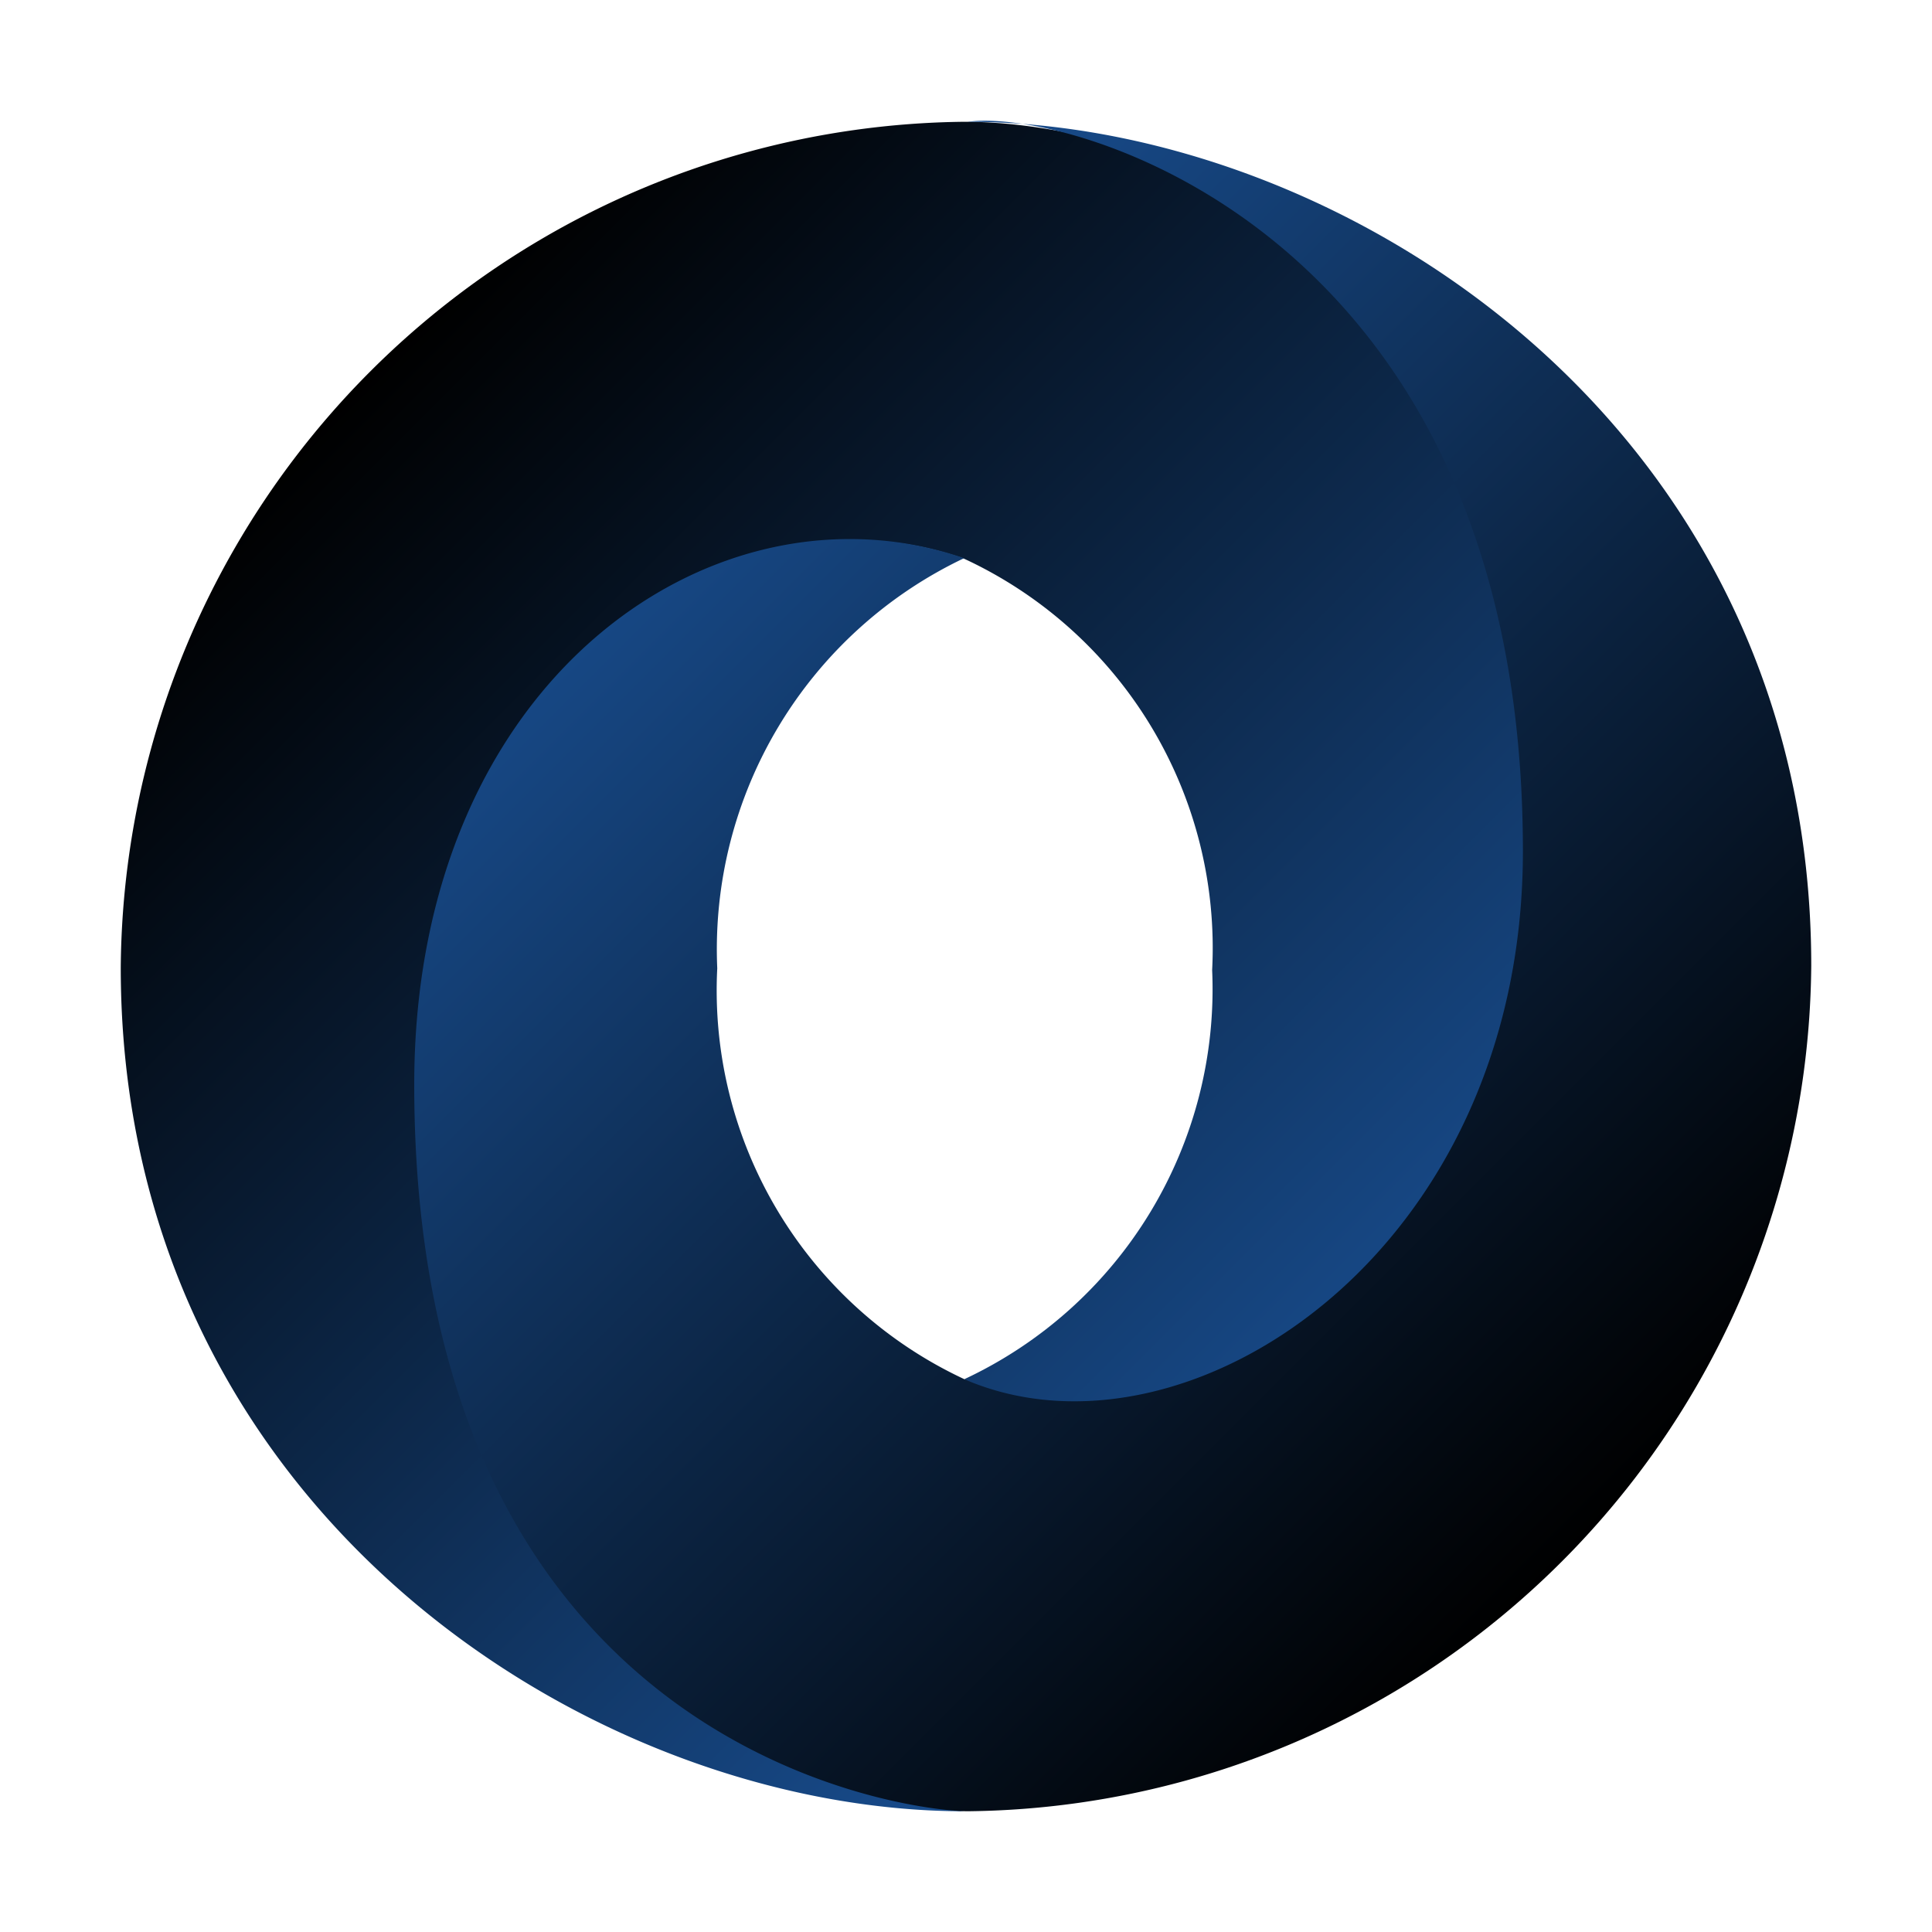 <svg viewBox="0 0 32 32" xmlns="http://www.w3.org/2000/svg" xmlns:xlink="http://www.w3.org/1999/xlink"><linearGradient id="a" gradientTransform="matrix(.999 0 0 -.999 688.969 -558.754)" gradientUnits="userSpaceOnUse" x1="-683.873" x2="-664.125" y1="-565.884" y2="-585.635"><stop offset="0"/><stop offset="1" stop-color="#1c59a5"/></linearGradient><linearGradient id="b" x1="-663.231" x2="-682.979" xlink:href="#a" y1="-584.741" y2="-564.99"/><path d="m15.976 22.842c6.195 8.445 12.257-2.357 12.248-8.853-.01-7.679-7.794-11.972-12.253-11.972a14.116 14.116 0 0 0 -13.971 14.007c0 8.994 7.812 13.976 13.971 13.976-1.394-.2-6.039-1.2-6.1-11.894-.042-7.236 2.36-10.126 6.091-8.855a7.106 7.106 0 0 1 4.115 6.816 7.132 7.132 0 0 1 -4.101 6.775z" fill="url(#a)"/><path d="m15.969 9.245c-4.093-1.411-9.108 1.963-9.108 8.72.001 11.035 8.177 12.035 9.168 12.035a14.116 14.116 0 0 0 13.971-14.006c0-8.994-7.812-13.977-13.971-13.977 1.706-.236 9.195 1.846 9.195 12.081 0 6.675-5.592 10.308-9.229 8.756a7.106 7.106 0 0 1 -4.115-6.816 7.17 7.17 0 0 1 4.089-6.793z" fill="url(#b)"/></svg>